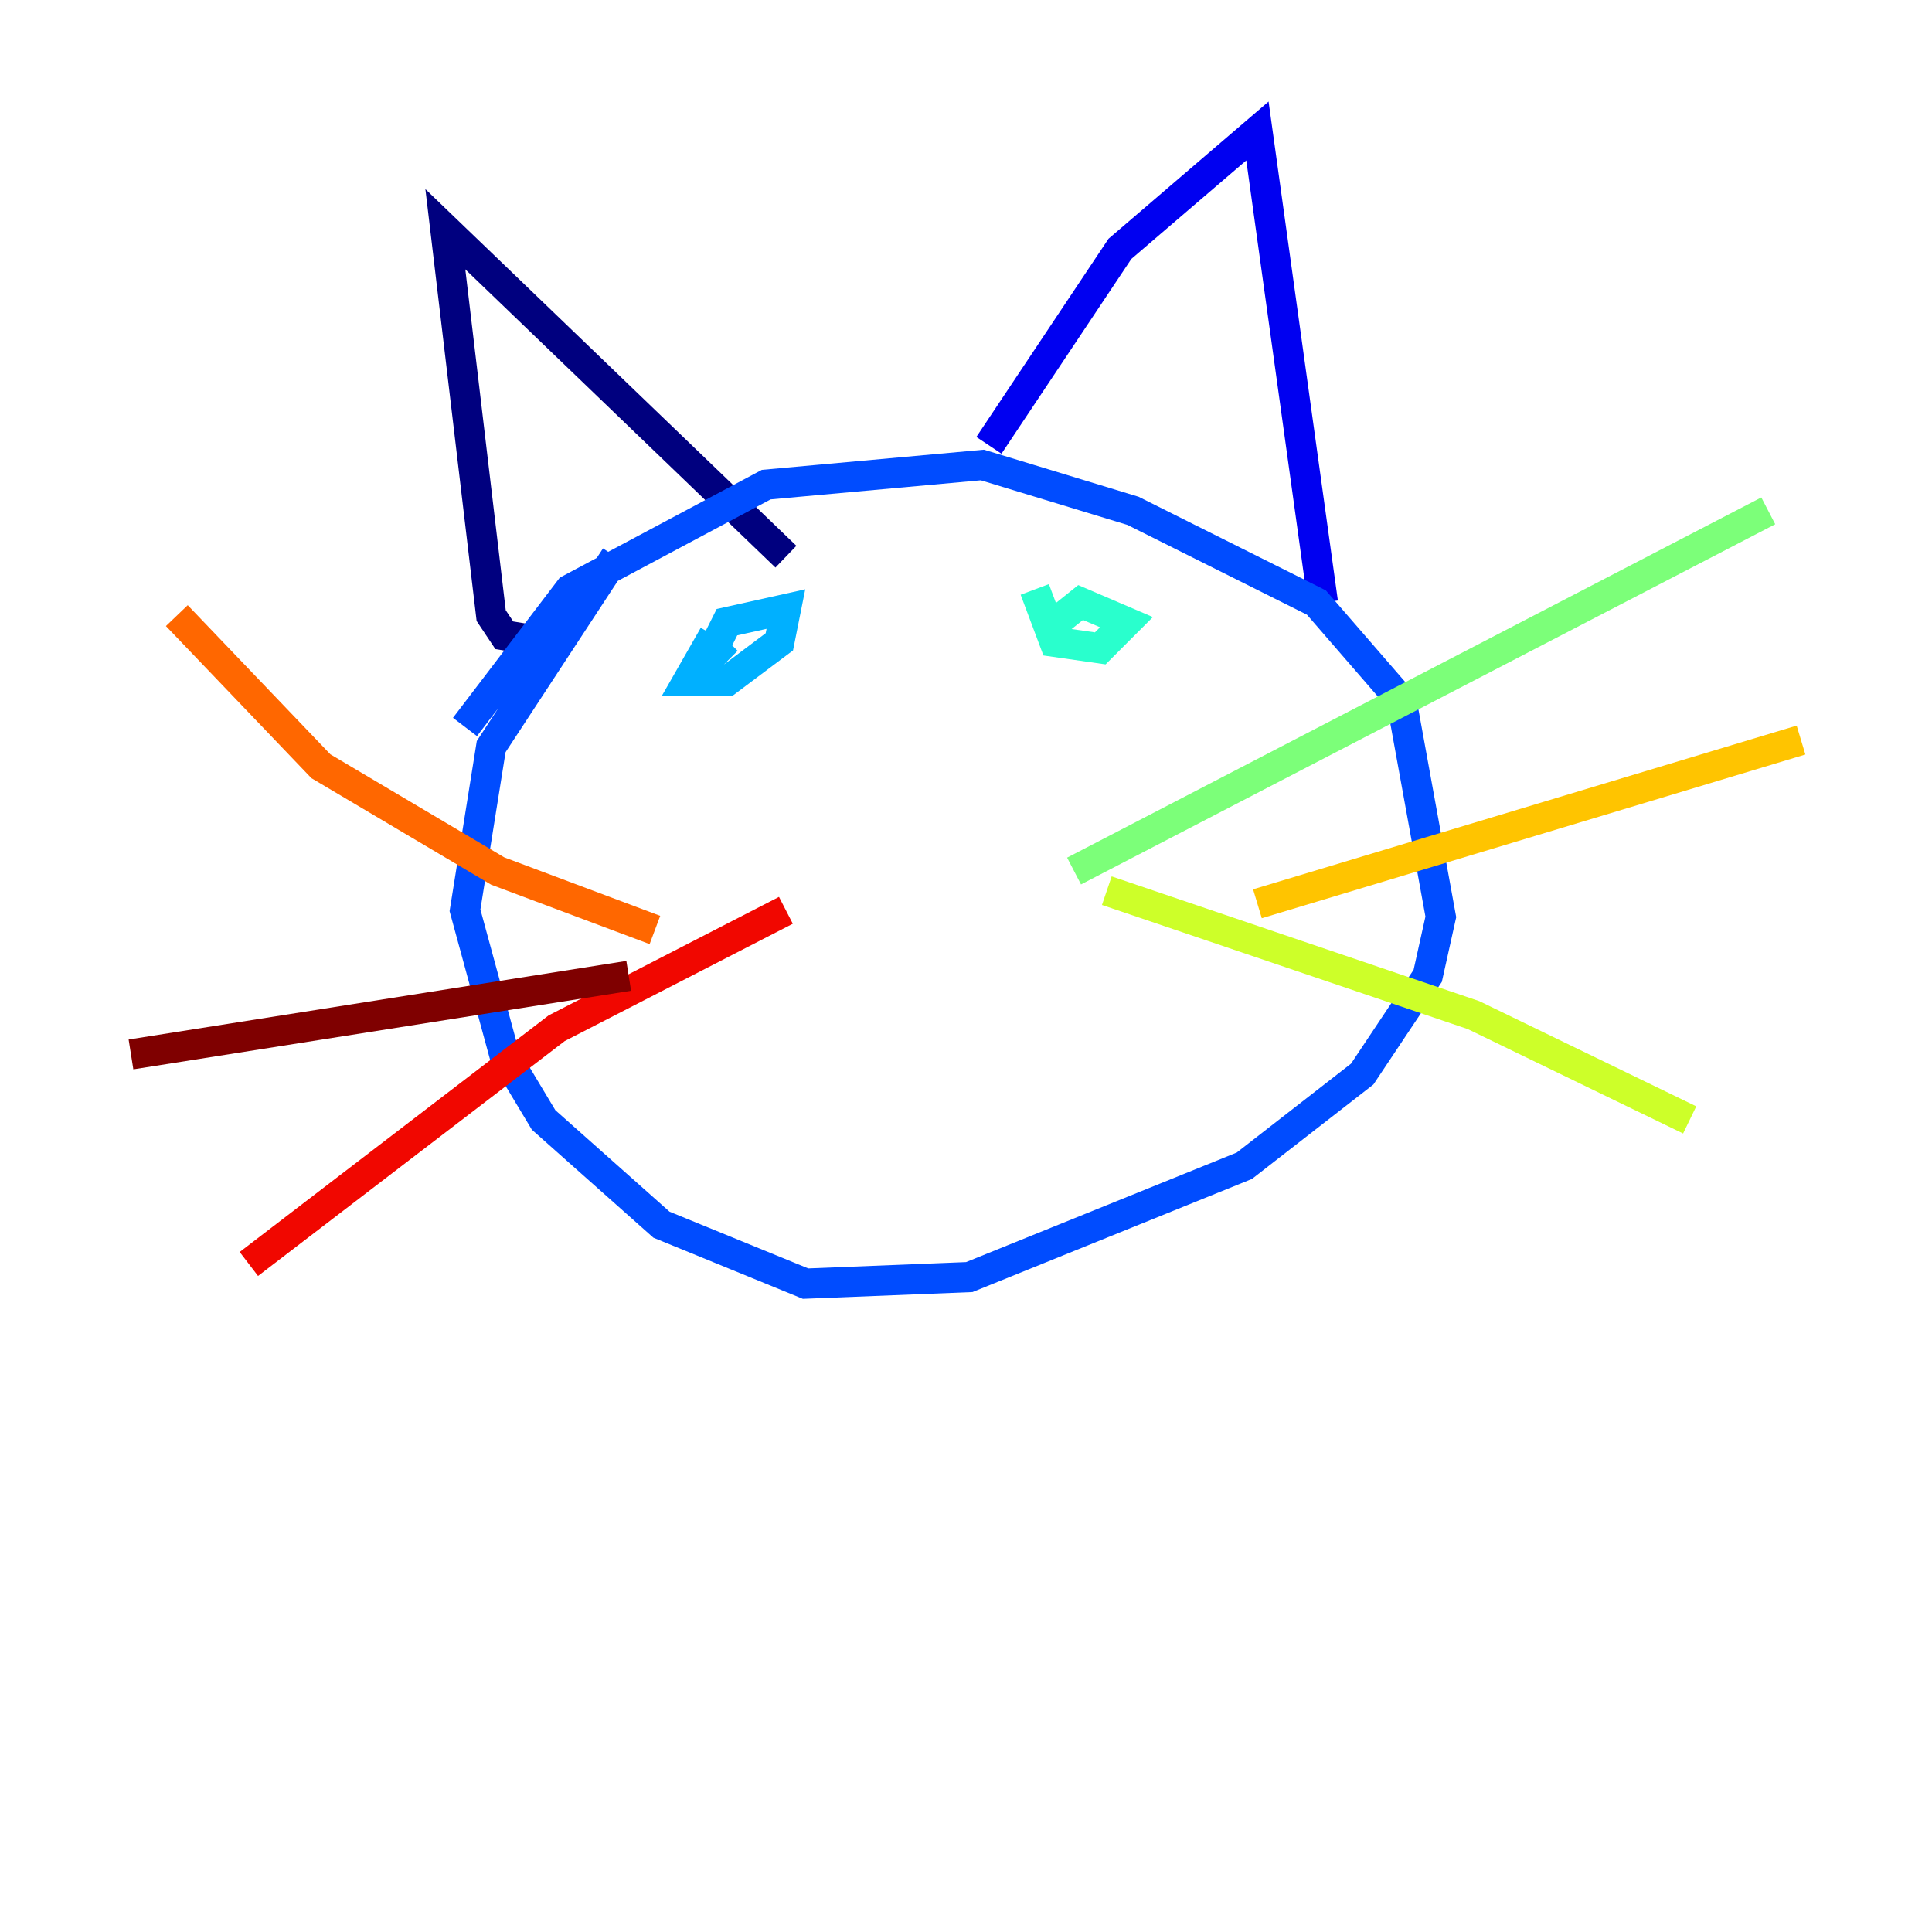 <?xml version="1.0" encoding="utf-8" ?>
<svg baseProfile="tiny" height="128" version="1.2" viewBox="0,0,128,128" width="128" xmlns="http://www.w3.org/2000/svg" xmlns:ev="http://www.w3.org/2001/xml-events" xmlns:xlink="http://www.w3.org/1999/xlink"><defs /><polyline fill="none" points="36.014,42.522 33.41,42.088 32.542,40.786 29.505,15.186 52.068,36.881" stroke="#00007f" stroke-width="2" /><polyline fill="none" points="65.519,29.505 74.197,16.488 83.308,8.678 87.647,39.919" stroke="#0000f1" stroke-width="2" /><polyline fill="none" points="30.807,48.163 37.749,39.051 50.766,32.108 65.085,30.807 75.064,33.844 87.214,39.919 92.854,46.427 95.458,60.746 94.59,64.651 90.251,71.159 82.441,77.234 64.217,84.61 53.37,85.044 43.824,81.139 36.014,74.197 33.41,69.858 30.807,60.312 32.542,49.464 40.786,36.881" stroke="#004cff" stroke-width="2" /><polyline fill="none" points="48.163,43.824 47.295,42.956 48.163,41.22 52.068,40.352 51.634,42.522 48.163,45.125 45.559,45.125 47.295,42.088" stroke="#00b0ff" stroke-width="2" /><polyline fill="none" points="69.424,41.654 71.593,39.919 74.63,41.22 72.895,42.956 69.858,42.522 68.556,39.051" stroke="#29ffcd" stroke-width="2" /><polyline fill="none" points="71.159,57.709 117.153,33.844" stroke="#7cff79" stroke-width="2" /><polyline fill="none" points="73.329,59.01 97.627,67.254 111.946,74.197" stroke="#cdff29" stroke-width="2" /><polyline fill="none" points="83.308,59.878 119.322,49.031" stroke="#ffc400" stroke-width="2" /><polyline fill="none" points="43.39,61.614 32.976,57.709 21.261,50.766 11.715,40.786" stroke="#ff6700" stroke-width="2" /><polyline fill="none" points="52.068,60.312 36.881,68.122 16.488,83.742" stroke="#f10700" stroke-width="2" /><polyline fill="none" points="41.654,64.651 8.678,69.858" stroke="#7f0000" stroke-width="2" /></svg>